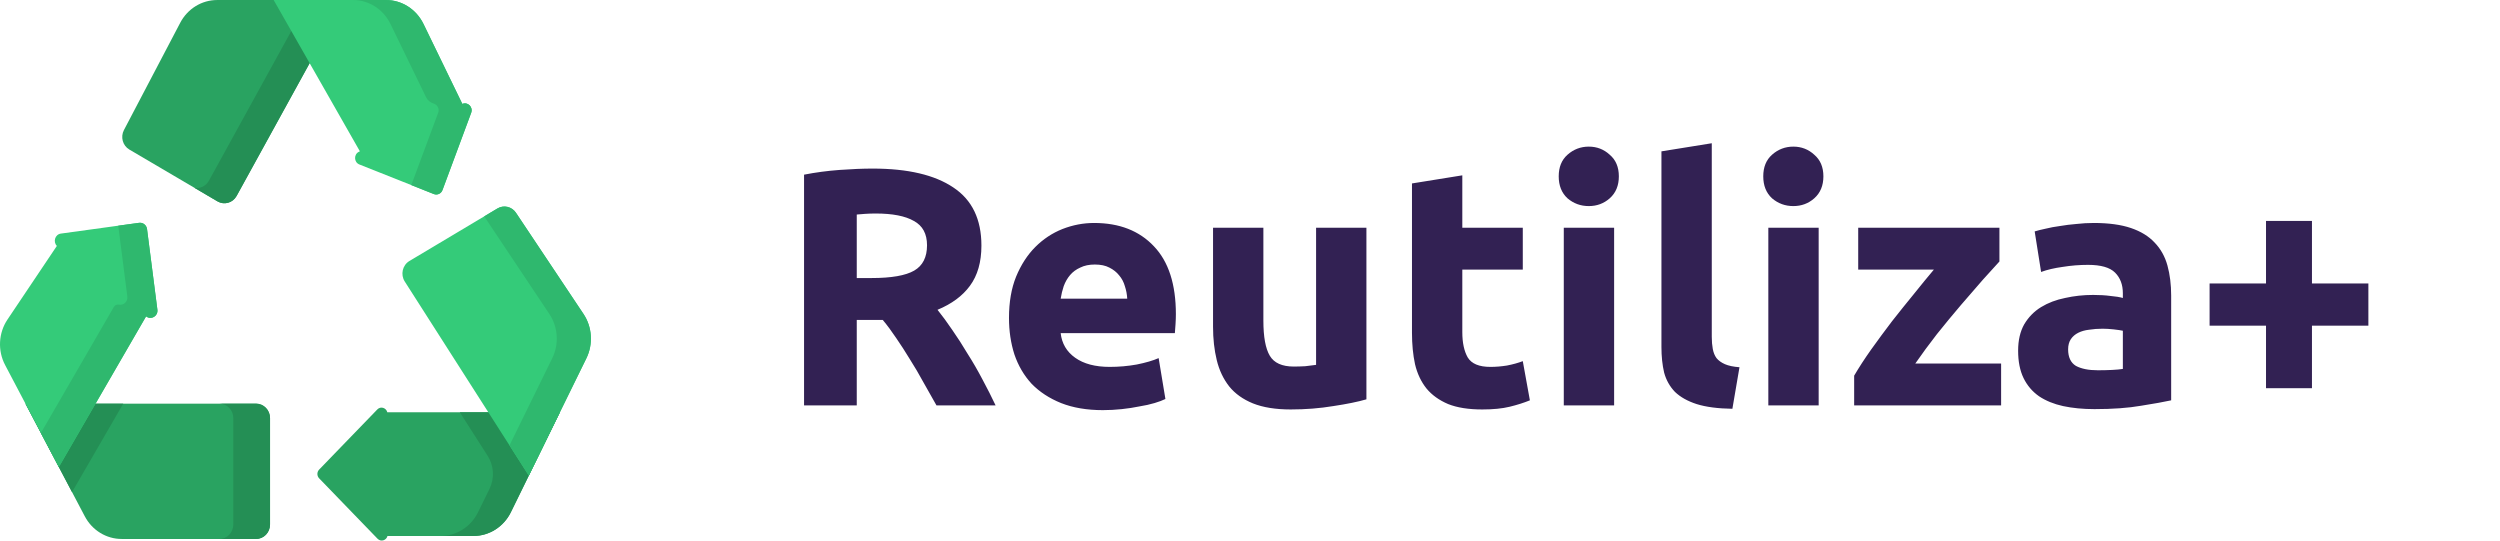 <svg width="148" height="32" viewBox="0 0 148 32" fill="none" xmlns="http://www.w3.org/2000/svg">
<path d="M10.671 1.345L7.337 7.699C7.122 8.109 7.263 8.622 7.656 8.853L12.877 11.922C13.274 12.155 13.78 12.012 14.006 11.6L20.388 0.001H12.856C11.944 0.001 11.106 0.517 10.671 1.345V1.345Z" fill="#29A361"/>
<path d="M20.388 0L14.007 11.6C13.78 12.011 13.274 12.155 12.877 11.922L11.514 11.121C11.846 11.176 12.192 11.018 12.368 10.698L18.255 0H20.388Z" fill="#248F55"/>
<path d="M27.37 6.152L25.07 1.418C24.648 0.549 23.789 0.001 22.849 0.001H16.2L21.305 8.958C21.288 8.965 21.271 8.973 21.255 8.981C20.933 9.13 20.947 9.607 21.275 9.737L25.684 11.488C25.888 11.569 26.117 11.464 26.195 11.253L27.895 6.676C28.021 6.338 27.691 6.011 27.37 6.152V6.152Z" fill="#34CB79"/>
<path d="M27.895 6.676L26.195 11.252C26.117 11.464 25.887 11.569 25.683 11.488L24.349 10.958L25.94 6.676C26.03 6.433 25.886 6.196 25.678 6.134C25.481 6.075 25.313 5.941 25.221 5.752L23.115 1.417C22.693 0.549 21.834 0 20.894 0H22.849C23.789 0 24.648 0.549 25.07 1.417L27.37 6.152C27.691 6.011 28.02 6.337 27.895 6.676Z" fill="#2FB86E"/>
<path d="M22.928 24.407C22.866 24.144 22.538 24.031 22.338 24.238L18.892 27.801C18.755 27.944 18.755 28.174 18.892 28.316L22.351 31.893C22.55 32.098 22.874 31.989 22.94 31.73H28.026C28.962 31.73 29.819 31.186 30.243 30.323L33.145 24.407H22.928V24.407Z" fill="#29A361"/>
<path d="M27.221 24.407L28.871 26.988C29.244 27.571 29.285 28.317 28.979 28.94L28.3 30.323C27.878 31.186 27.02 31.73 26.084 31.73H28.026C28.962 31.73 29.82 31.186 30.243 30.323L33.145 24.407H27.221V24.407Z" fill="#248F55"/>
<path d="M15.986 31.05V24.753C15.986 24.28 15.615 23.896 15.158 23.896H1.507L5.02 30.566C5.455 31.393 6.293 31.907 7.203 31.907H15.158C15.615 31.907 15.986 31.523 15.986 31.05Z" fill="#29A361"/>
<path d="M7.296 23.897L4.265 29.133L1.507 23.897H7.296Z" fill="#248F55"/>
<path d="M15.986 24.753V31.05C15.986 31.523 15.615 31.907 15.158 31.907H12.983C13.441 31.907 13.812 31.523 13.812 31.05V24.753C13.812 24.28 13.441 23.896 12.983 23.896H15.158C15.615 23.896 15.986 24.28 15.986 24.753Z" fill="#248F55"/>
<path d="M9.318 18.332L8.705 13.561C8.674 13.325 8.465 13.16 8.237 13.191L3.606 13.828C3.257 13.875 3.127 14.314 3.366 14.558L0.443 18.915C-0.092 19.713 -0.147 20.756 0.303 21.61L3.483 27.648L8.648 18.728C8.649 18.729 8.651 18.731 8.653 18.732C8.948 18.963 9.366 18.711 9.318 18.332Z" fill="#34CB79"/>
<path d="M8.653 18.732C8.651 18.731 8.649 18.729 8.648 18.728L3.484 27.648L2.421 25.632L6.625 18.37L6.741 18.168C6.805 18.058 6.93 18.011 7.051 18.035C7.052 18.035 7.053 18.035 7.053 18.036C7.312 18.083 7.578 17.86 7.538 17.554L7 13.361L8.237 13.191C8.465 13.16 8.675 13.326 8.705 13.561L9.318 18.332C9.367 18.712 8.948 18.963 8.653 18.732V18.732Z" fill="#2FB86E"/>
<path d="M34.543 18.587L30.545 12.596C30.299 12.229 29.822 12.117 29.448 12.341L24.238 15.45C23.825 15.697 23.698 16.253 23.961 16.665L31.306 28.157L34.714 21.21C35.126 20.37 35.06 19.363 34.543 18.587V18.587Z" fill="#34CB79"/>
<path d="M34.714 21.211L31.305 28.156L30.162 26.367L32.692 21.21C33.105 20.37 33.039 19.363 32.521 18.587L28.665 12.809L29.449 12.341C29.822 12.117 30.3 12.229 30.545 12.596L34.543 18.587C35.061 19.363 35.126 20.37 34.714 21.211V21.211Z" fill="#2FB86E"/>
<path d="M51.66 9.98C53.74 9.98 55.333 10.353 56.44 11.1C57.547 11.833 58.1 12.98 58.1 14.54C58.1 15.513 57.873 16.307 57.42 16.92C56.98 17.52 56.34 17.993 55.5 18.34C55.78 18.687 56.073 19.087 56.38 19.54C56.687 19.98 56.987 20.447 57.28 20.94C57.587 21.42 57.88 21.927 58.16 22.46C58.44 22.98 58.7 23.493 58.94 24H55.44C55.187 23.547 54.927 23.087 54.66 22.62C54.407 22.153 54.14 21.7 53.86 21.26C53.593 20.82 53.327 20.407 53.06 20.02C52.793 19.62 52.527 19.26 52.26 18.94H50.72V24H47.6V10.34C48.28 10.207 48.98 10.113 49.7 10.06C50.433 10.007 51.087 9.98 51.66 9.98ZM51.84 12.64C51.613 12.64 51.407 12.647 51.22 12.66C51.047 12.673 50.88 12.687 50.72 12.7V16.46H51.6C52.773 16.46 53.613 16.313 54.12 16.02C54.627 15.727 54.88 15.227 54.88 14.52C54.88 13.84 54.62 13.36 54.1 13.08C53.593 12.787 52.84 12.64 51.84 12.64ZM59.732 18.82C59.732 17.887 59.872 17.073 60.152 16.38C60.445 15.673 60.825 15.087 61.292 14.62C61.759 14.153 62.292 13.8 62.892 13.56C63.505 13.32 64.132 13.2 64.772 13.2C66.265 13.2 67.445 13.66 68.312 14.58C69.179 15.487 69.612 16.827 69.612 18.6C69.612 18.773 69.605 18.967 69.592 19.18C69.579 19.38 69.565 19.56 69.552 19.72H62.792C62.859 20.333 63.145 20.82 63.652 21.18C64.159 21.54 64.839 21.72 65.692 21.72C66.239 21.72 66.772 21.673 67.292 21.58C67.825 21.473 68.259 21.347 68.592 21.2L68.992 23.62C68.832 23.7 68.619 23.78 68.352 23.86C68.085 23.94 67.785 24.007 67.452 24.06C67.132 24.127 66.785 24.18 66.412 24.22C66.039 24.26 65.665 24.28 65.292 24.28C64.345 24.28 63.519 24.14 62.812 23.86C62.119 23.58 61.539 23.2 61.072 22.72C60.619 22.227 60.279 21.647 60.052 20.98C59.839 20.313 59.732 19.593 59.732 18.82ZM66.732 17.68C66.719 17.427 66.672 17.18 66.592 16.94C66.525 16.7 66.412 16.487 66.252 16.3C66.105 16.113 65.912 15.96 65.672 15.84C65.445 15.72 65.159 15.66 64.812 15.66C64.479 15.66 64.192 15.72 63.952 15.84C63.712 15.947 63.512 16.093 63.352 16.28C63.192 16.467 63.065 16.687 62.972 16.94C62.892 17.18 62.832 17.427 62.792 17.68H66.732ZM80.892 23.64C80.385 23.787 79.732 23.92 78.932 24.04C78.132 24.173 77.292 24.24 76.412 24.24C75.518 24.24 74.772 24.12 74.172 23.88C73.585 23.64 73.118 23.307 72.772 22.88C72.425 22.44 72.178 21.92 72.032 21.32C71.885 20.72 71.812 20.06 71.812 19.34V13.48H74.792V18.98C74.792 19.94 74.918 20.633 75.172 21.06C75.425 21.487 75.898 21.7 76.592 21.7C76.805 21.7 77.032 21.693 77.272 21.68C77.512 21.653 77.725 21.627 77.912 21.6V13.48H80.892V23.64ZM83.589 10.86L86.569 10.38V13.48H90.149V15.96H86.569V19.66C86.569 20.287 86.676 20.787 86.889 21.16C87.116 21.533 87.562 21.72 88.229 21.72C88.549 21.72 88.876 21.693 89.209 21.64C89.556 21.573 89.869 21.487 90.149 21.38L90.569 23.7C90.209 23.847 89.809 23.973 89.369 24.08C88.929 24.187 88.389 24.24 87.749 24.24C86.936 24.24 86.262 24.133 85.729 23.92C85.196 23.693 84.769 23.387 84.449 23C84.129 22.6 83.902 22.12 83.769 21.56C83.649 21 83.589 20.38 83.589 19.7V10.86ZM95.556 24H92.576V13.48H95.556V24ZM95.836 10.44C95.836 10.987 95.656 11.42 95.296 11.74C94.949 12.047 94.536 12.2 94.056 12.2C93.576 12.2 93.156 12.047 92.796 11.74C92.449 11.42 92.276 10.987 92.276 10.44C92.276 9.893 92.449 9.467 92.796 9.16C93.156 8.84 93.576 8.68 94.056 8.68C94.536 8.68 94.949 8.84 95.296 9.16C95.656 9.467 95.836 9.893 95.836 10.44ZM102.557 24.2C101.69 24.187 100.984 24.093 100.437 23.92C99.904 23.747 99.477 23.507 99.157 23.2C98.85 22.88 98.637 22.5 98.517 22.06C98.41 21.607 98.357 21.1 98.357 20.54V8.96L101.337 8.48V19.94C101.337 20.207 101.357 20.447 101.397 20.66C101.437 20.873 101.51 21.053 101.617 21.2C101.737 21.347 101.904 21.467 102.117 21.56C102.33 21.653 102.617 21.713 102.977 21.74L102.557 24.2ZM107.665 24H104.685V13.48H107.665V24ZM107.945 10.44C107.945 10.987 107.765 11.42 107.405 11.74C107.058 12.047 106.645 12.2 106.165 12.2C105.685 12.2 105.265 12.047 104.905 11.74C104.558 11.42 104.385 10.987 104.385 10.44C104.385 9.893 104.558 9.467 104.905 9.16C105.265 8.84 105.685 8.68 106.165 8.68C106.645 8.68 107.058 8.84 107.405 9.16C107.765 9.467 107.945 9.893 107.945 10.44ZM118.366 15.48C118.126 15.747 117.8 16.107 117.386 16.56C116.986 17.013 116.553 17.513 116.086 18.06C115.62 18.607 115.146 19.18 114.666 19.78C114.2 20.38 113.773 20.96 113.386 21.52H118.466V24H109.766V22.24C110.046 21.76 110.38 21.247 110.766 20.7C111.166 20.14 111.58 19.58 112.006 19.02C112.446 18.46 112.88 17.92 113.306 17.4C113.733 16.867 114.126 16.387 114.486 15.96H110.006V13.48H118.366V15.48ZM124.193 21.92C124.487 21.92 124.767 21.913 125.033 21.9C125.3 21.887 125.513 21.867 125.673 21.84V19.58C125.553 19.553 125.373 19.527 125.133 19.5C124.893 19.473 124.673 19.46 124.473 19.46C124.193 19.46 123.927 19.48 123.673 19.52C123.433 19.547 123.22 19.607 123.033 19.7C122.847 19.793 122.7 19.92 122.593 20.08C122.487 20.24 122.433 20.44 122.433 20.68C122.433 21.147 122.587 21.473 122.893 21.66C123.213 21.833 123.647 21.92 124.193 21.92ZM123.953 13.2C124.833 13.2 125.567 13.3 126.153 13.5C126.74 13.7 127.207 13.987 127.553 14.36C127.913 14.733 128.167 15.187 128.313 15.72C128.46 16.253 128.533 16.847 128.533 17.5V23.7C128.107 23.793 127.513 23.9 126.753 24.02C125.993 24.153 125.073 24.22 123.993 24.22C123.313 24.22 122.693 24.16 122.133 24.04C121.587 23.92 121.113 23.727 120.713 23.46C120.313 23.18 120.007 22.82 119.793 22.38C119.58 21.94 119.473 21.4 119.473 20.76C119.473 20.147 119.593 19.627 119.833 19.2C120.087 18.773 120.42 18.433 120.833 18.18C121.247 17.927 121.72 17.747 122.253 17.64C122.787 17.52 123.34 17.46 123.913 17.46C124.3 17.46 124.64 17.48 124.933 17.52C125.24 17.547 125.487 17.587 125.673 17.64V17.36C125.673 16.853 125.52 16.447 125.213 16.14C124.907 15.833 124.373 15.68 123.613 15.68C123.107 15.68 122.607 15.72 122.113 15.8C121.62 15.867 121.193 15.967 120.833 16.1L120.453 13.7C120.627 13.647 120.84 13.593 121.093 13.54C121.36 13.473 121.647 13.42 121.953 13.38C122.26 13.327 122.58 13.287 122.913 13.26C123.26 13.22 123.607 13.2 123.953 13.2ZM130.808 16.78H134.148V13.08H136.868V16.78H140.208V19.28H136.868V22.98H134.148V19.28H130.808V16.78Z" fill="#322153"/>
</svg>

